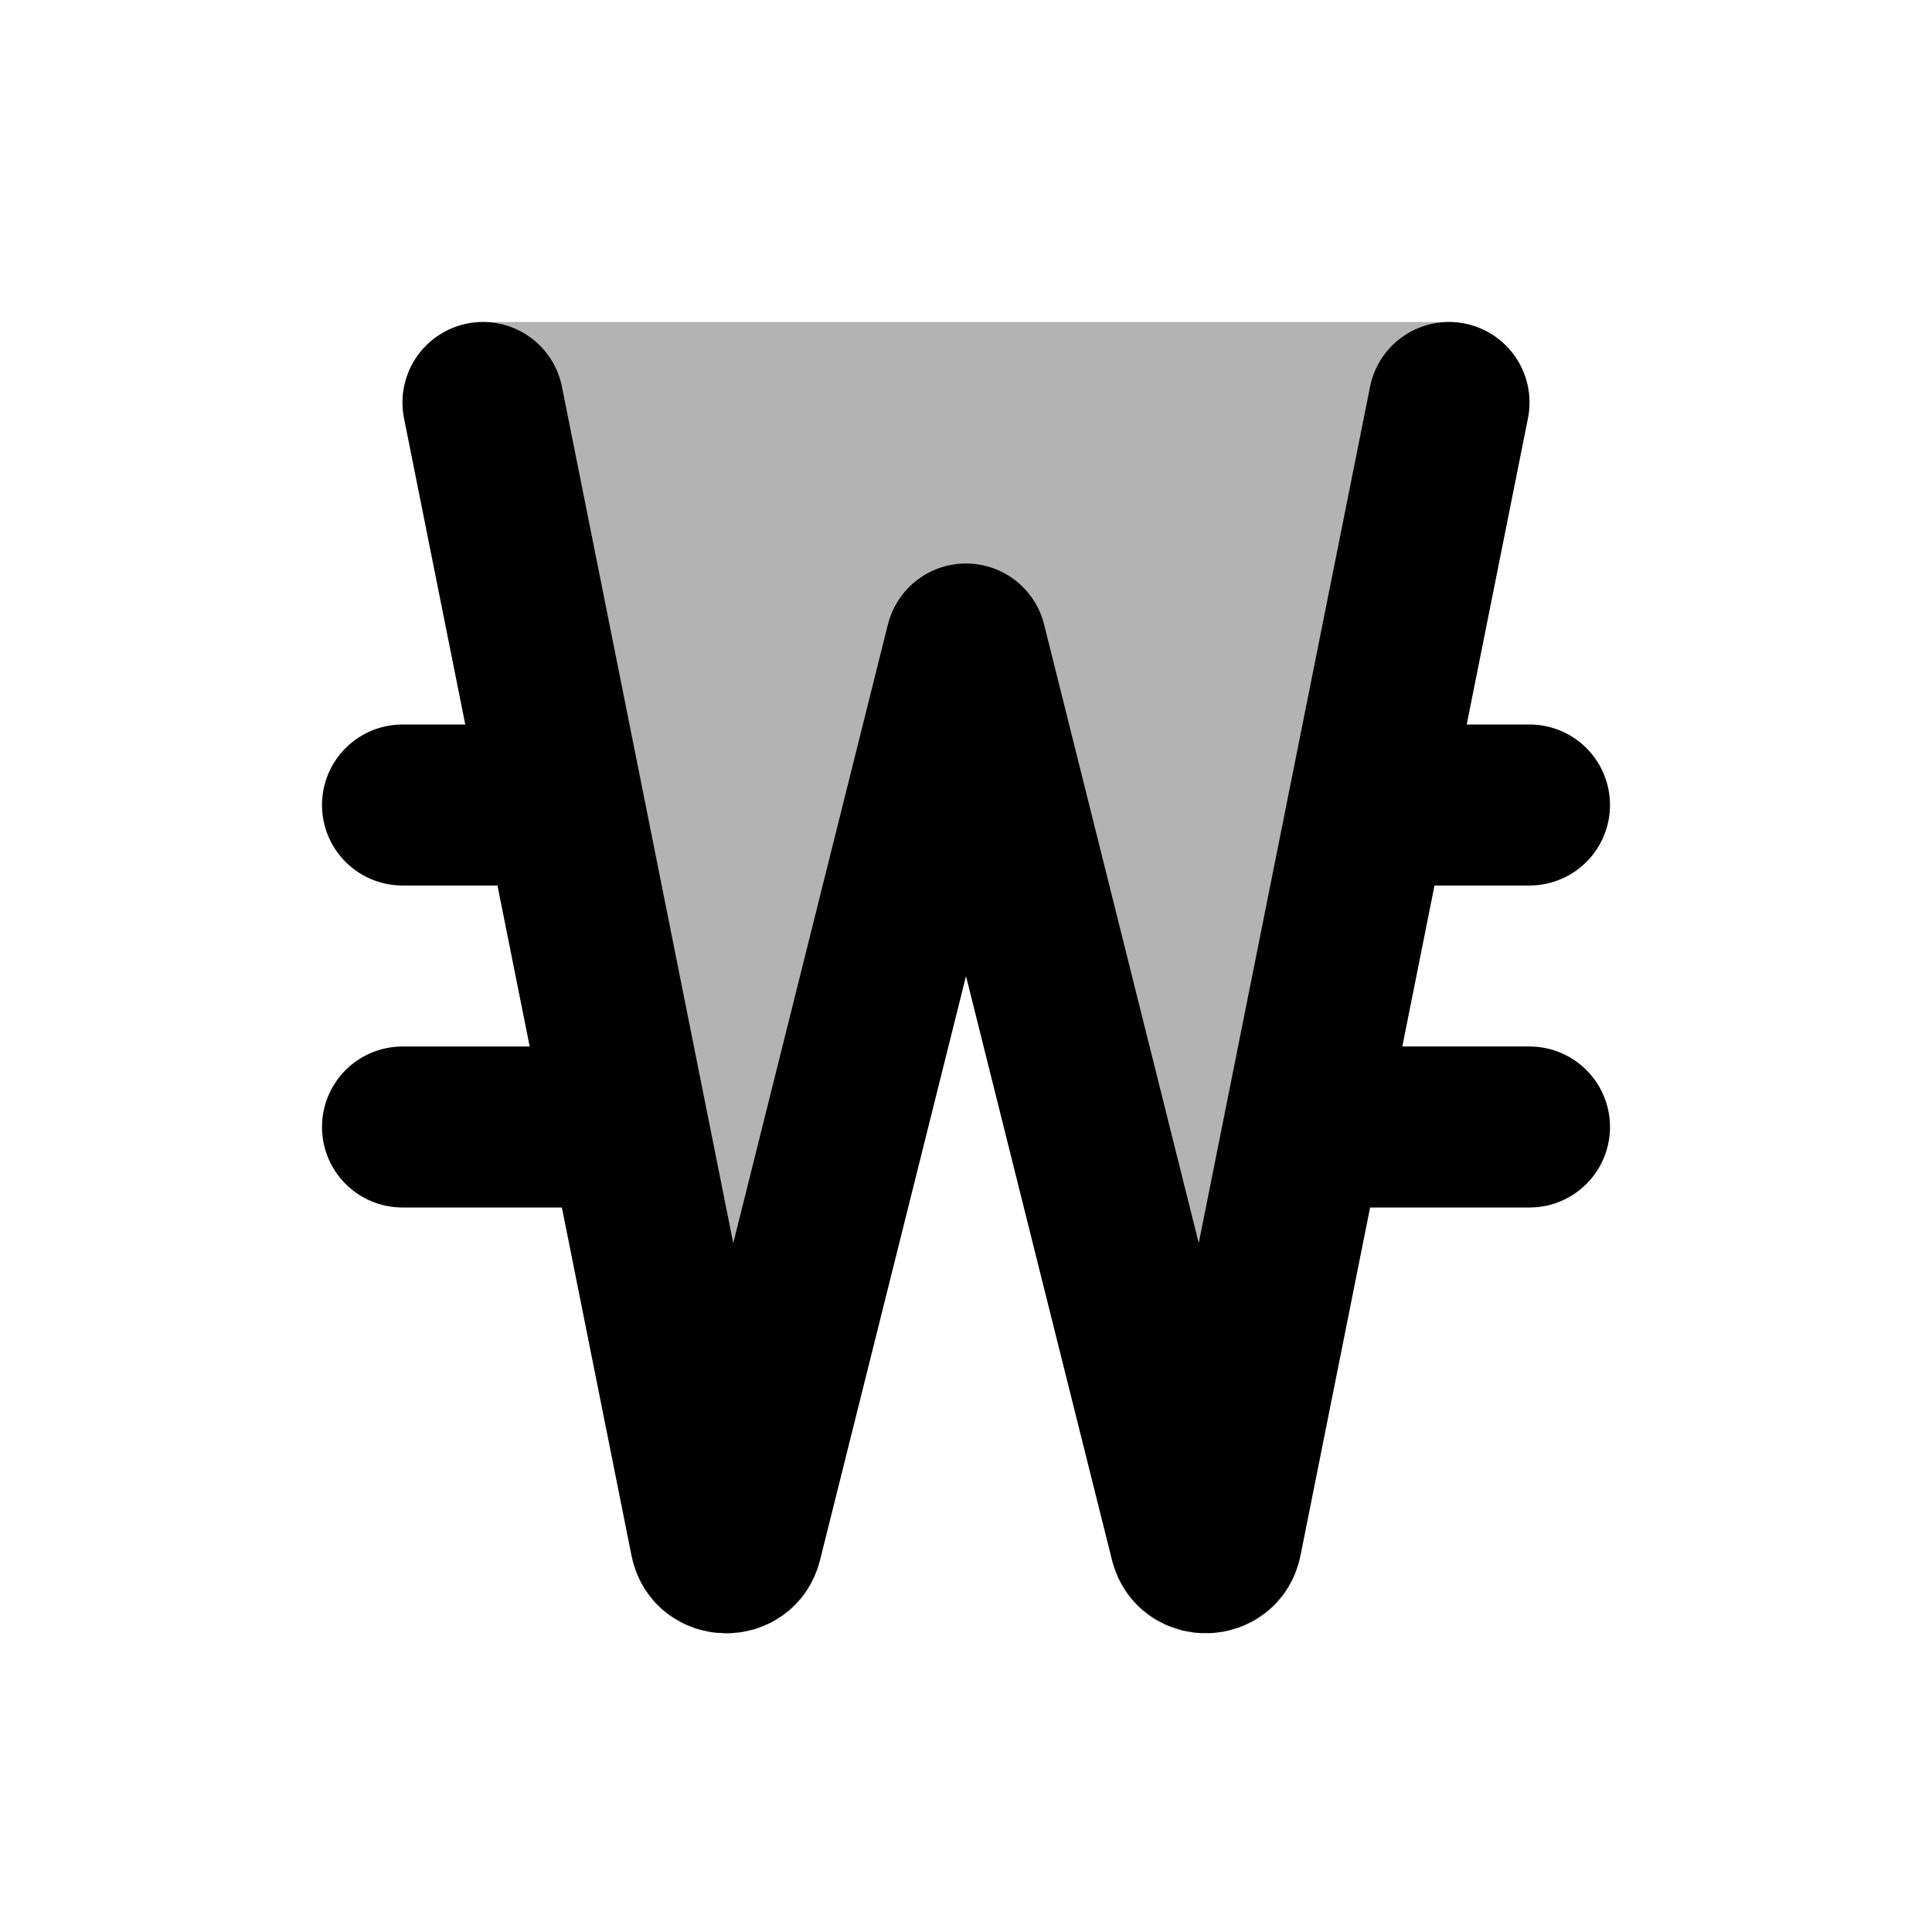 <svg xmlns="http://www.w3.org/2000/svg" width="24" height="24" viewBox="0 0 24 24" fill="none">
    <path fill="currentColor" fill-rule="evenodd" d="M5.227 4.366A1 1 0 0 1 6 4h12a1 1 0 0 1 .98 1.196l-2.825 14.128c-.251 1.255-2.03 1.298-2.34.056L12 12.123l-1.814 7.257c-.31 1.242-2.09 1.2-2.341-.056L5.019 5.196a1 1 0 0 1 .208-.83" clip-rule="evenodd" opacity=".3"/>
    <path stroke="currentColor" stroke-linecap="round" stroke-linejoin="round" stroke-width="2" d="m6 5 2.826 14.128c.041.21.338.216.39.01L12 8l2.784 11.137c.052.207.349.2.39-.01L18 5M5 10h2m-2 4h2.8m9.2-4h2m-2.8 4H19"/>
</svg>